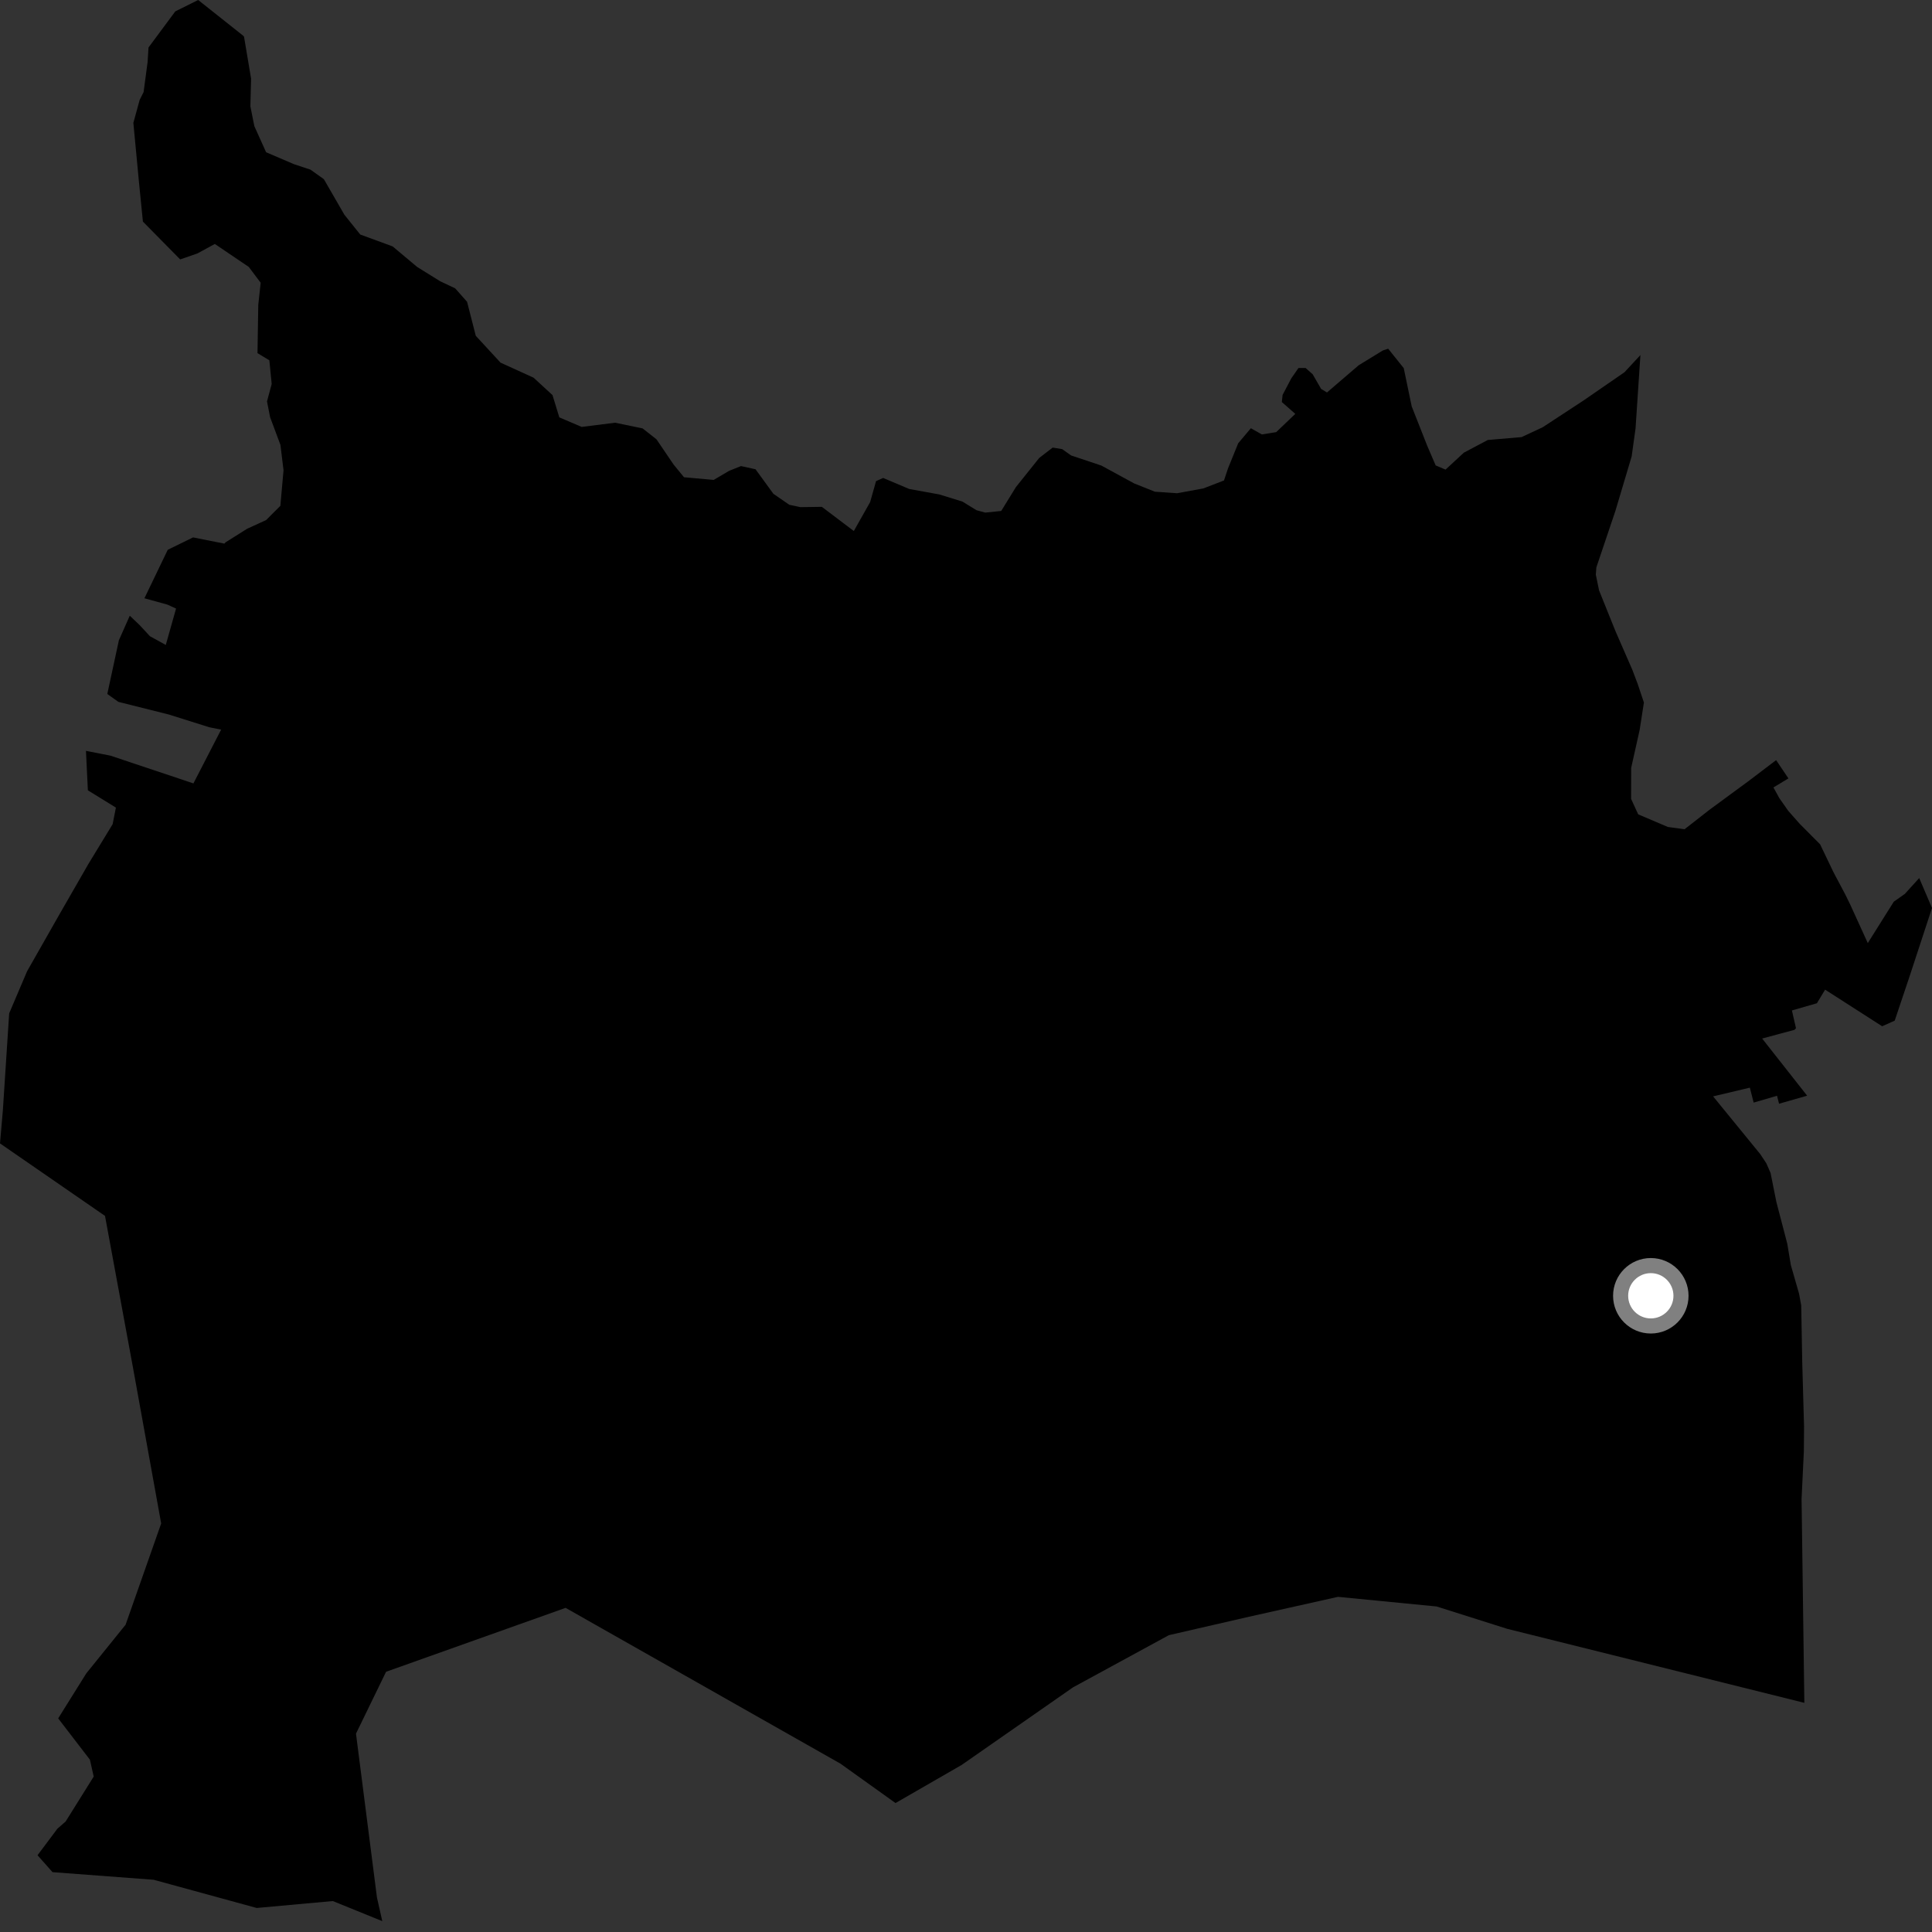 <?xml version="1.0" encoding="utf-8" ?>
<svg baseProfile="full" height="1024" version="1.1" width="1024" xmlns="http://www.w3.org/2000/svg" xmlns:ev="http://www.w3.org/2001/xml-events" xmlns:xlink="http://www.w3.org/1999/xlink"><rect width="100%" height="100%" fill="#333333" stroke="none"/><defs /><polygon fill="black" points="0.0,606.024 55.655,644.447 70.507,724.981 85.427,807.471 66.569,861.133 45.727,886.942 30.838,910.777 47.658,932.672 49.664,941.616 34.775,965.458 30.439,969.231 19.889,983.32 27.839,992.275 81.449,996.316 136.058,1011.265 176.398,1007.593 202.623,1018.245 199.79,1005.695 188.681,918.864 204.627,886.07 299.783,852.2 445.52,934.812 474.64,955.651 509.715,935.448 568.706,894.339 619.518,866.675 662.078,856.887 709.176,846.358 761.444,851.465 798.816,863.302 956.342,902.541 954.871,794.461 956.079,769.302 956.189,756.207 955.227,722.252 954.684,691.937 953.551,685.744 949.186,670.522 947.286,659.161 941.525,637.115 938.442,621.707 936.2,616.577 932.935,611.663 907.984,581.103 927.453,576.48 929.469,584.392 941.863,580.785 942.929,585 957.822,580.746 933.976,550.441 951.102,545.834 951.912,544.98 949.75,535.56 962.991,531.752 967.348,524.539 997.582,543.94 1004.24,540.96 1012.356,516.767 1024.0,481.266 1017.223,465.388 1009.623,473.765 1003.74,477.918 989.966,499.856 980.662,479.458 978.052,474.118 971.843,462.412 964.703,447.514 953.905,436.661 947.83,429.8 943.107,423.067 939.961,417.368 947.897,412.568 941.381,402.887 926.509,414.18 906.071,429.191 892.857,439.512 883.949,438.295 868.272,431.616 864.517,423.427 864.551,407.015 869.044,386.903 871.306,372.354 868.001,362.483 865.156,354.969 856.206,334.458 847.536,312.917 845.819,304.598 846.099,300.743 856.17,270.87 864.808,241.927 866.877,227.054 869.454,188.192 861,197.302 839.356,212.225 817.713,226.418 806.51,231.667 788.542,233.205 775.874,239.922 766.17,248.903 760.935,246.683 756.455,236.263 748.233,215.402 744.009,195.11 735.764,184.821 732.916,185.761 720.129,193.599 703.323,208.018 700.228,206.146 695.744,198.368 691.986,195.036 688.221,195.056 684.431,200.502 679.805,209.304 679.396,213.082 686.53,219.366 676.422,229.031 668.818,230.262 662.984,226.975 656.271,234.945 650.825,248.379 648.734,254.663 637.804,258.872 623.889,261.427 612.136,260.614 601.162,256.242 583.801,246.785 567.66,241.377 562.997,238.056 557.941,237.231 550.824,242.71 538.47,258.146 530.669,270.817 522.224,271.687 517.621,270.449 510.089,265.845 497.878,262.071 481.912,259.172 468.089,253.325 464.32,255.012 461.193,266.11 452.544,281.449 435.587,268.632 424.227,268.793 418.33,267.537 409.908,261.717 400.445,248.716 392.731,247.028 386.43,249.563 378.266,254.366 362.53,252.944 357.03,246.234 347.956,232.855 340.603,227.065 326.01,224.047 308.298,226.279 296.454,221.22 292.83,209.404 282.796,200.179 265.287,192.203 252.174,177.984 247.559,159.961 241.246,152.827 233.281,149.062 221.108,141.499 208.111,130.603 190.948,124.308 182.543,113.832 171.658,94.97 164.544,89.909 155.743,86.989 141.045,80.7 134.811,66.871 132.706,56.363 133.085,41.697 129.332,19.413 128.771,18.829 105.038,0.0 92.906,6.036 78.712,25.17 78.237,32.859 76.114,48.782 74.026,52.968 70.685,65.129 73.622,96.154 75.739,117.445 95.494,137.498 104.637,134.327 113.862,129.299 131.849,141.472 138.158,149.854 136.889,161.601 136.473,187.175 142.756,190.958 144.001,203.518 141.517,212.751 143.162,221.134 148.639,235.802 150.276,249.232 148.599,268.094 141.053,275.644 130.993,280.249 119.683,287.361 118.898,288.13 102.339,284.836 88.915,291.402 76.548,317.096 88.721,320.461 93.315,322.55 87.87,341.842 79.466,337.204 74.042,331.348 68.783,326.341 63.013,339.365 56.873,367.825 62.755,372.006 89.555,378.731 110.926,385.46 117.205,386.718 102.519,415.217 58.518,400.507 45.565,397.973 46.571,418.889 61.433,428.047 59.693,436.847 46.845,457.933 31.274,485.033 14.361,514.779 4.865,537.094 1.515,588.537 0.0,606.024" /><circle cx="874.963" cy="686.792" fill="rgb(100%,100%,100%)" r="16" stroke="grey" stroke-width="8" /></svg>